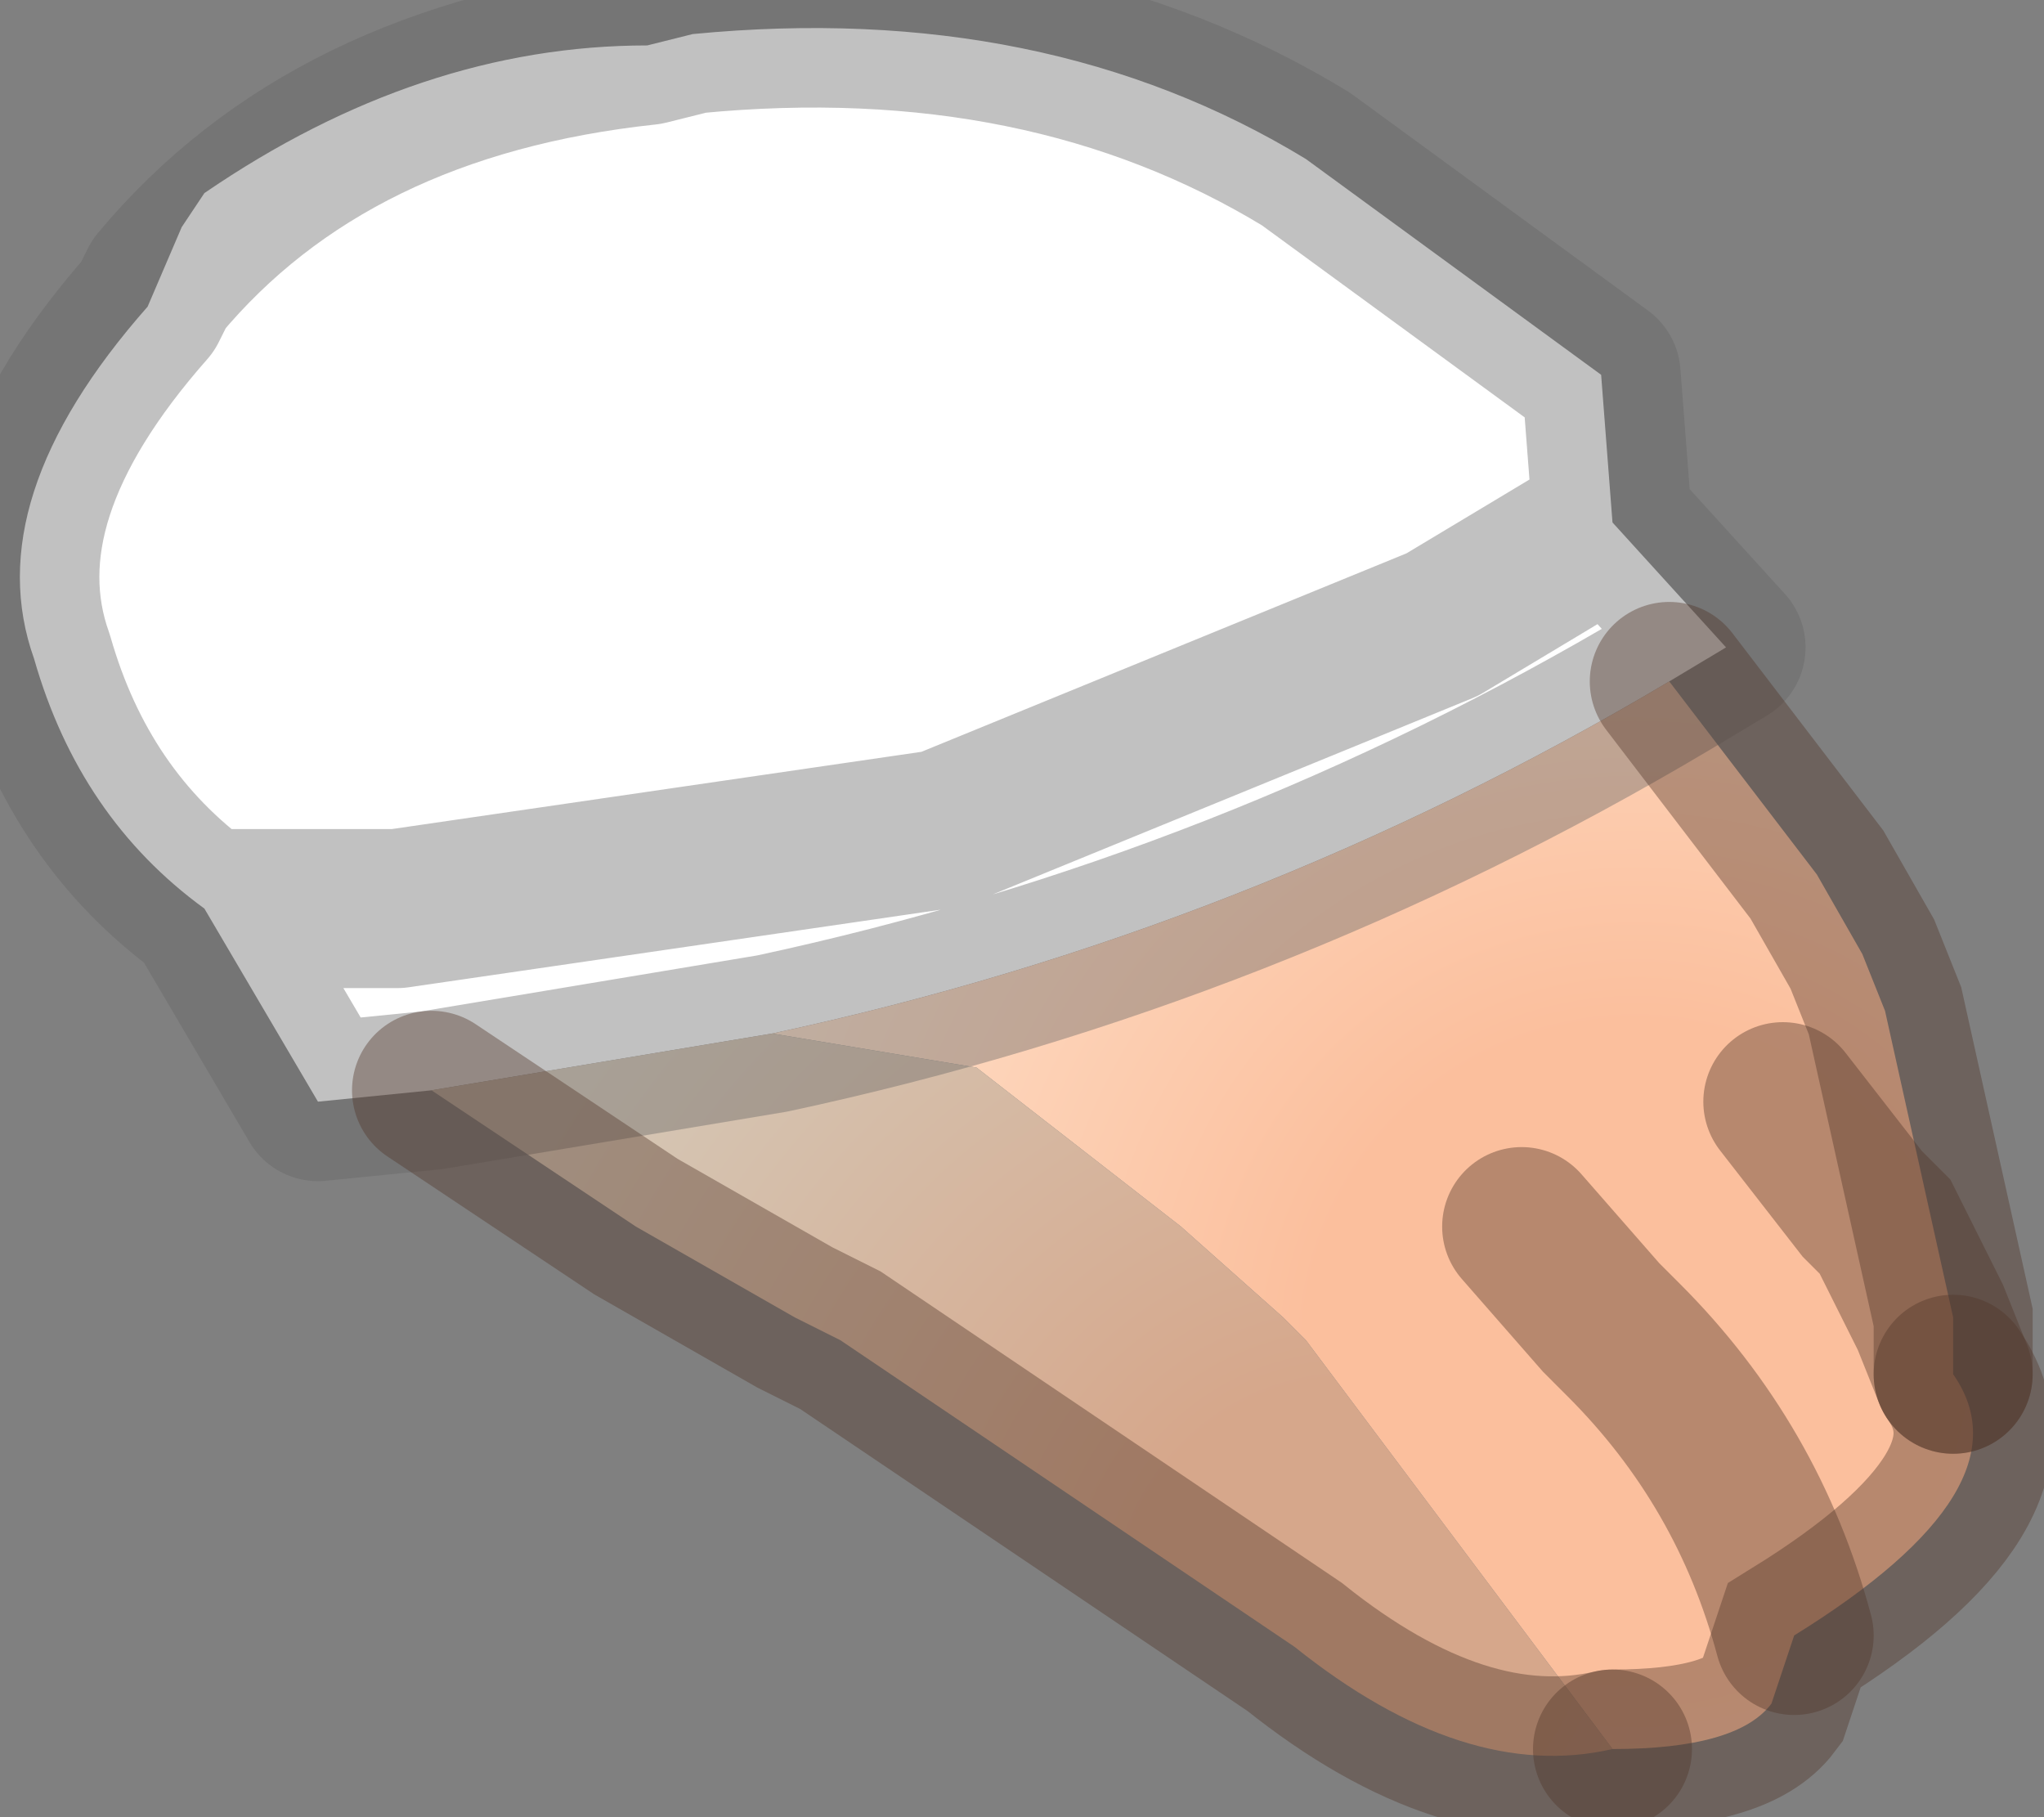 <?xml version="1.0" encoding="utf-8"?>
<svg version="1.1" id="Layer_1"
xmlns="http://www.w3.org/2000/svg"
xmlns:xlink="http://www.w3.org/1999/xlink"
width="9px" height="8px"
xml:space="preserve">
<rect width="100%" height="100%" fill="#808080" stroke="none"/>
<g id="PathID_4698" transform="matrix(1, 0, 0, 1, 4.4, 3.95)">
<path style="fill:#FFFFFF;fill-opacity:1" d="M-4.25 -1.05Q-4.5 -1.75 -3.75 -2.6L-3.6 -2.95L-3.7 -2.7Q-2.95 -3.6 -1.55 -3.75L-1.35 -3.8Q0.2 -3.95 1.35 -3.25L2.65 -2.3L2.7 -1.65L2.45 -1.5L1.95 -1.2L-0.25 -0.3L-2.65 0.05L-2.8 0.05L-3.4 0.05L-3.5 0.05Q-4.05 -0.35 -4.25 -1.05M3.2 -1.1L2.95 -0.95Q1.1 0.15 -1 0.6L-2.5 0.85L-3 0.9L-3.5 0.05L-3.4 0.05L-2.8 0.05L-2.65 0.05L-0.25 -0.3L1.95 -1.2L2.45 -1.5L2.7 -1.65L3.2 -1.1M-3.6 -2.95L-3.5 -3.1Q-2.55 -3.75 -1.55 -3.75Q-2.95 -3.6 -3.7 -2.7L-3.75 -2.6" />
<radialGradient
id="RadialGradID_1020" gradientUnits="userSpaceOnUse" gradientTransform="matrix(0.006, 0, 0, 0.006, 2.8, 2)" spreadMethod ="pad" cx="0" cy="0" r="819.2" fx="0" fy="0" >
<stop  offset="0.294"  style="stop-color:#FBBF9D;stop-opacity:1" />
<stop  offset="1"  style="stop-color:#FFEAD7;stop-opacity:1" />
</radialGradient>
<path style="fill:url(#RadialGradID_1020) " d="M3.45 0.9L3.8 1.35L3.9 1.45L4.1 1.85L4.2 2.1Q4.55 2.6 3.5 3.25L3.4 3.55Q3.25 3.75 2.7 3.75L1.35 1.95L1.25 1.85L0.8 1.45L-0.1 0.75L-1 0.6Q1.1 0.15 2.95 -0.95L3.6 -0.1L3.8 0.25L3.9 0.5L4.2 1.85L4.2 2.1L4.1 1.85L3.9 1.45L3.8 1.35L3.45 0.9M2.3 1.45L2.65 1.85L2.75 1.95Q3.3 2.5 3.5 3.25Q3.3 2.5 2.75 1.95L2.65 1.85L2.3 1.45" />
<radialGradient
id="RadialGradID_1021" gradientUnits="userSpaceOnUse" gradientTransform="matrix(0.005, 0, 0, 0.005, 1.55, 3.15)" spreadMethod ="pad" cx="0" cy="0" r="819.2" fx="0" fy="0" >
<stop  offset="0.247"  style="stop-color:#D6A78B;stop-opacity:1" />
<stop  offset="1"  style="stop-color:#D5C8B7;stop-opacity:1" />
</radialGradient>
<path style="fill:url(#RadialGradID_1021) " d="M-2.5 0.85L-1 0.6L-0.1 0.75L0.8 1.45L1.25 1.85L1.35 1.95L2.7 3.75Q2.05 3.9 1.3 3.3L-0.7 1.95L-0.9 1.85L-1.6 1.45L-2.5 0.85" />
<path style="fill:none;stroke-width:0.7;stroke-linecap:round;stroke-linejoin:round;stroke-miterlimit:3;stroke:#666666;stroke-opacity:0.4" d="M2.7 -1.65L2.45 -1.5L1.95 -1.2L-0.25 -0.3L-2.65 0.05L-2.8 0.05L-3.4 0.05L-3.5 0.05L-3 0.9L-2.5 0.85L-1 0.6Q1.1 0.15 2.95 -0.95L3.2 -1.1L2.7 -1.65L2.65 -2.3L1.35 -3.25Q0.2 -3.95 -1.35 -3.8L-1.55 -3.75Q-2.95 -3.6 -3.7 -2.7L-3.75 -2.6Q-4.5 -1.75 -4.25 -1.05Q-4.05 -0.35 -3.5 0.05" />
<path style="fill:none;stroke-width:0.7;stroke-linecap:round;stroke-linejoin:miter;stroke-miterlimit:5;stroke:#513628;stroke-opacity:0.4" d="M4.2 2.1L4.2 1.85L3.9 0.5L3.8 0.25L3.6 -0.1L2.95 -0.95" />
<path style="fill:none;stroke-width:0.7;stroke-linecap:round;stroke-linejoin:miter;stroke-miterlimit:5;stroke:#513628;stroke-opacity:0.4" d="M4.2 2.1L4.1 1.85L3.9 1.45L3.8 1.35L3.45 0.9" />
<path style="fill:none;stroke-width:0.7;stroke-linecap:round;stroke-linejoin:miter;stroke-miterlimit:5;stroke:#513628;stroke-opacity:0.4" d="M3.5 3.25Q3.3 2.5 2.75 1.95L2.65 1.85L2.3 1.45" />
<path style="fill:none;stroke-width:0.7;stroke-linecap:round;stroke-linejoin:miter;stroke-miterlimit:5;stroke:#513628;stroke-opacity:0.4" d="M2.7 3.75Q3.25 3.75 3.4 3.55L3.5 3.25Q4.55 2.6 4.2 2.1" />
<path style="fill:none;stroke-width:0.7;stroke-linecap:round;stroke-linejoin:miter;stroke-miterlimit:5;stroke:#513628;stroke-opacity:0.4" d="M2.7 3.75Q2.05 3.9 1.3 3.3L-0.7 1.95L-0.9 1.85L-1.6 1.45L-2.5 0.85" />
</g>
</svg>
